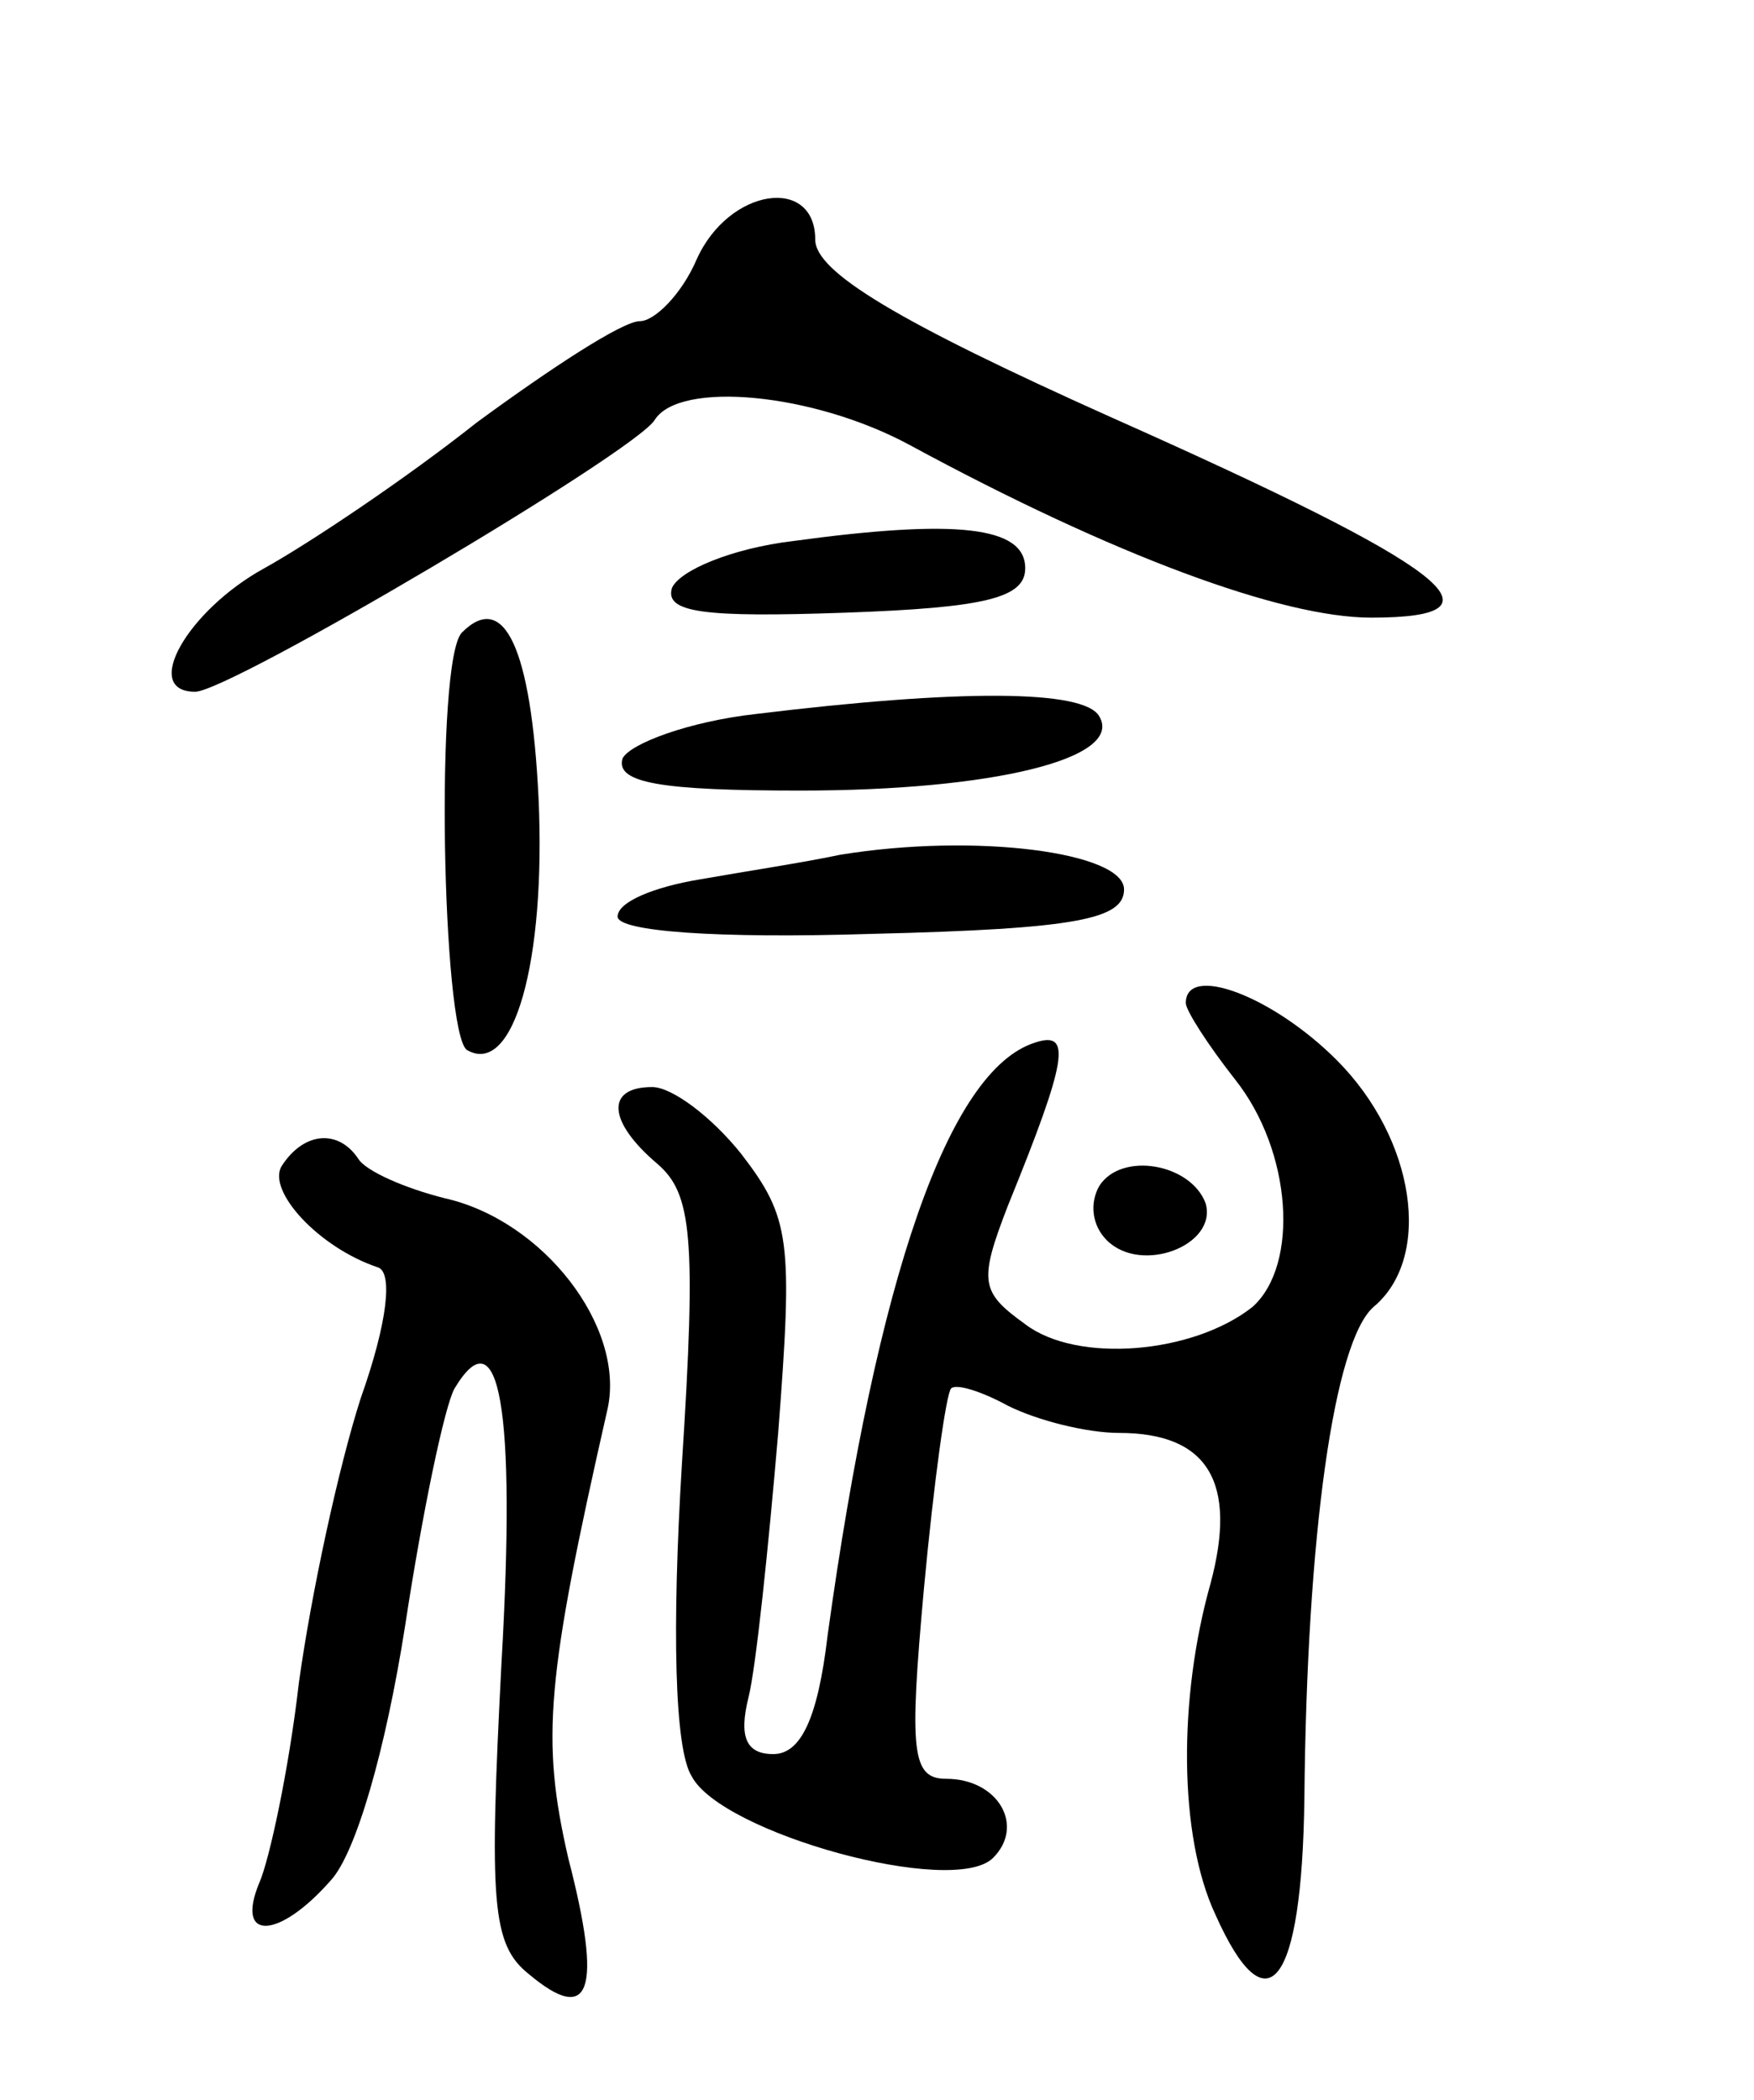 <svg version="1.0" xmlns="http://www.w3.org/2000/svg"
 width="71pt" height="85pt" viewBox="0 0 71 85"
 preserveAspectRatio="xMidYMid meet">
<g transform="translate(0,85) scale(0.1,-0.1)"
fill="#000000" stroke="none">
<path d="M282 745 c-6 -14 -17 -25 -23 -25 -7 0 -36 -19 -66 -41 -29 -23 -68
-49 -86 -59 -31 -17 -50 -50 -28 -50 14 0 178 97 186 110 10 16 64 11 103 -10
83 -45 151 -70 187 -70 58 0 32 20 -105 81 -87 39 -120 59 -120 72 0 26 -35
21 -48 -8z"/>
<path d="M321 631 c-25 -3 -46 -12 -49 -19 -3 -10 13 -12 70 -10 57 2 73 6 73
18 0 17 -28 20 -94 11z"/>
<path d="M187 594 c-11 -11 -8 -162 2 -169 19 -11 32 36 29 102 -3 61 -14 84
-31 67z"/>
<path d="M306 561 c-27 -3 -51 -12 -54 -18 -3 -10 16 -13 72 -13 78 0 131 13
121 30 -6 11 -57 11 -139 1z"/>
<path d="M340 504 c-14 -3 -40 -7 -57 -10 -18 -3 -33 -9 -33 -15 0 -6 40 -9
103 -7 83 2 102 6 102 18 0 15 -60 23 -115 14z"/>
<path d="M480 444 c0 -3 9 -17 20 -31 23 -29 26 -75 7 -92 -24 -19 -71 -23
-92 -7 -18 13 -19 17 -7 48 24 59 26 71 11 66 -35 -11 -64 -95 -84 -240 -4
-34 -11 -48 -22 -48 -11 0 -14 7 -10 23 3 12 8 60 12 107 6 78 5 87 -15 113
-12 15 -28 27 -36 27 -19 0 -18 -14 2 -31 14 -12 16 -29 10 -122 -4 -66 -3
-115 4 -126 12 -23 106 -49 122 -33 13 13 2 32 -19 32 -14 0 -15 11 -9 77 4
43 9 79 11 81 2 2 12 -1 23 -7 12 -6 32 -11 45 -11 36 0 48 -20 37 -61 -13
-46 -13 -102 2 -134 21 -47 35 -29 36 47 1 107 12 185 28 199 24 20 17 68 -15
100 -26 26 -61 39 -61 23z"/>
<path d="M114 378 c-6 -10 15 -33 39 -41 6 -2 4 -22 -7 -53 -9 -28 -20 -79
-25 -115 -4 -35 -12 -72 -16 -81 -10 -24 8 -23 29 1 10 11 22 52 30 103 7 46
16 89 20 96 18 30 25 -7 19 -111 -5 -97 -4 -114 11 -126 25 -21 30 -7 16 47
-11 48 -9 72 16 182 7 33 -26 76 -66 85 -16 4 -32 11 -35 16 -8 12 -22 11 -31
-3z"/>
<path d="M445 370 c-4 -7 -3 -16 3 -22 14 -14 45 -2 40 15 -6 16 -34 21 -43 7z"/>
</g>
</svg>
